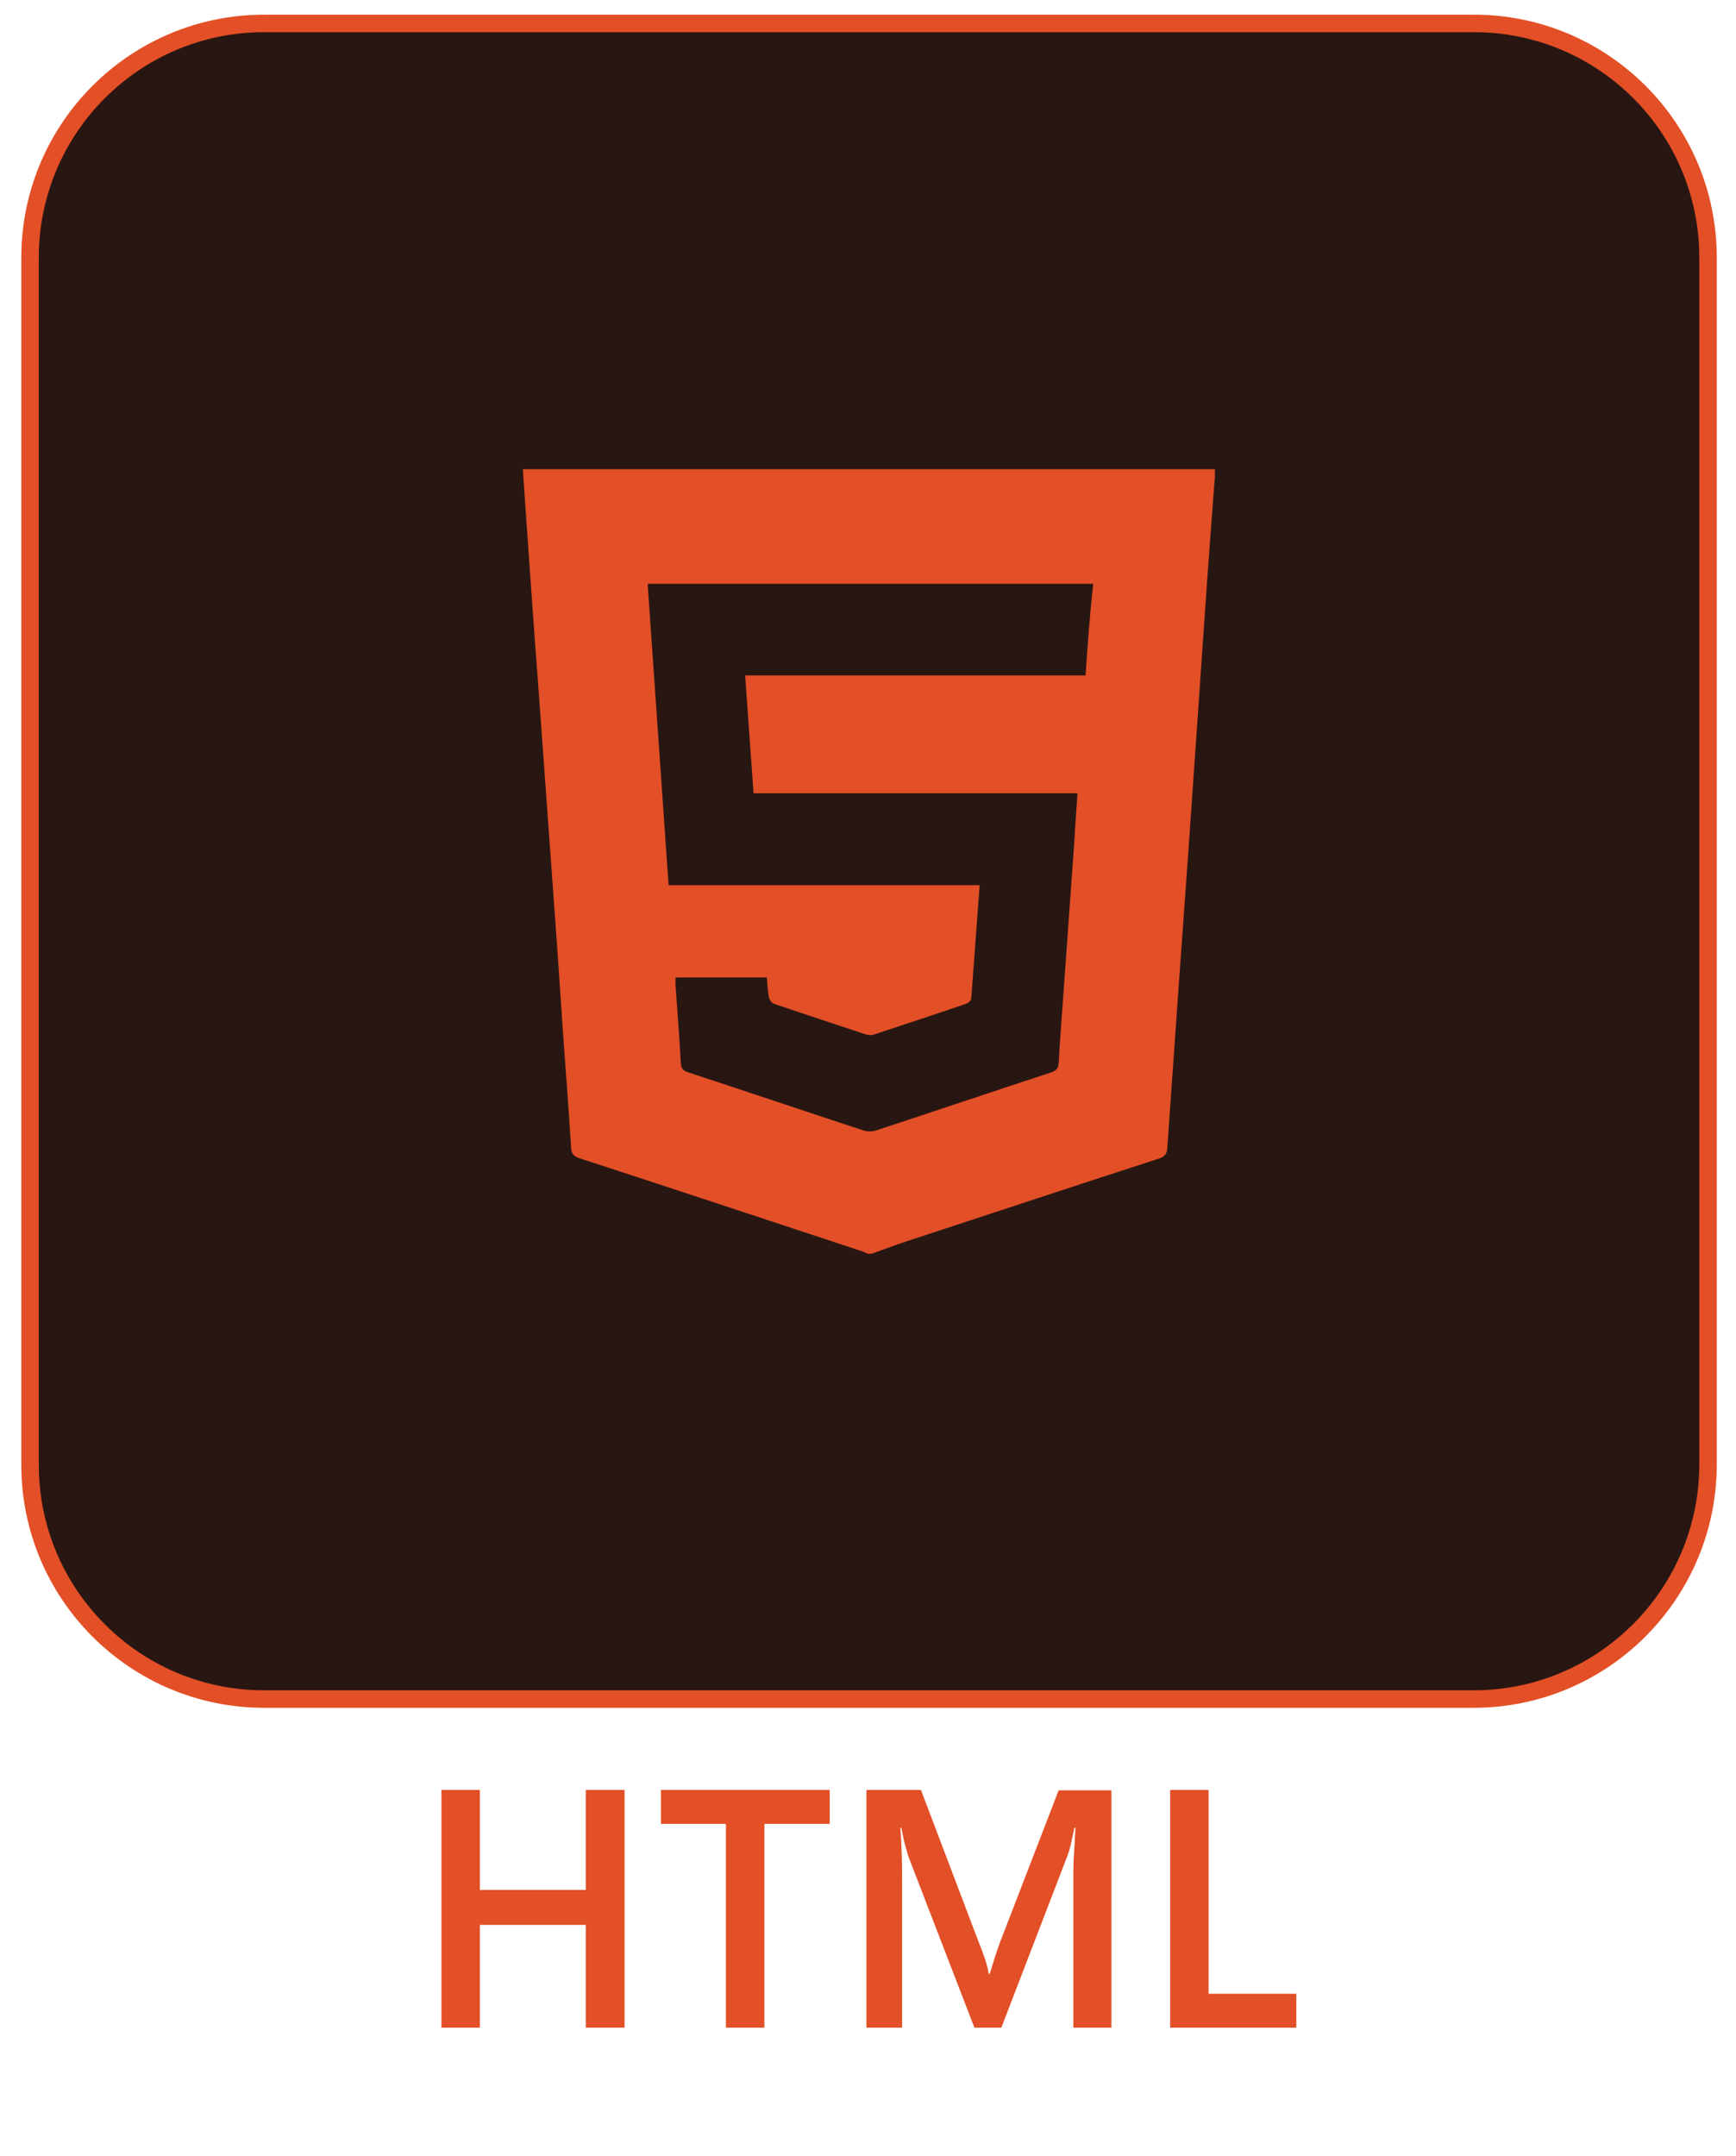 <?xml version="1.0" encoding="utf-8"?>
<!-- Generator: Adobe Illustrator 26.3.0, SVG Export Plug-In . SVG Version: 6.00 Build 0)  -->
<svg version="1.1" xmlns="http://www.w3.org/2000/svg" xmlns:xlink="http://www.w3.org/1999/xlink" x="0px" y="0px"
	 viewBox="0 0 49.67 61.67" style="enable-background:new 0 0 49.67 61.67;" xml:space="preserve">
<style type="text/css">
	.st0{fill:#281613;stroke:#E34F26;stroke-width:0.5;stroke-miterlimit:10;}
	.st1{fill:#E34F26;}
	.st2{display:none;}
	.st3{display:inline;fill:none;}
</style>
<g id="Camada_1">
	<g>
		<path class="st0" d="M42.16,48.6H7.56c-3.7,0-6.7-3-6.7-6.7V7.37c0-3.7,3-6.7,6.7-6.7h34.61c3.7,0,6.7,3,6.7,6.7V41.9
			C48.86,45.6,45.86,48.6,42.16,48.6z"/>
	</g>
	<g>
		<path class="st1" d="M17.87,58h-1.11v-2.94h-3.03V58h-1.1v-6.8h1.1v2.86h3.03V51.2h1.11V58z"/>
		<path class="st1" d="M23.74,52.17h-1.87V58h-1.1v-5.83h-1.86V51.2h4.83V52.17z"/>
		<path class="st1" d="M31.8,58h-1.09v-4.32c0-0.2,0-0.41,0.02-0.65c0.01-0.24,0.03-0.48,0.04-0.75h-0.03
			c-0.04,0.18-0.07,0.34-0.1,0.47c-0.03,0.13-0.06,0.23-0.09,0.31L28.65,58h-0.77l-1.89-4.9c-0.02-0.07-0.05-0.17-0.09-0.31
			c-0.04-0.14-0.07-0.31-0.11-0.51h-0.03c0.02,0.24,0.03,0.48,0.04,0.74c0.01,0.26,0.01,0.52,0.01,0.8V58h-1.02v-6.8h1.56l1.67,4.4
			c0.07,0.16,0.12,0.32,0.17,0.46s0.08,0.28,0.1,0.4h0.03c0.05-0.18,0.11-0.35,0.15-0.49c0.05-0.15,0.09-0.27,0.13-0.38l1.69-4.38
			h1.51V58z"/>
		<path class="st1" d="M37.09,58h-3.61v-6.8h1.1v5.83h2.51V58z"/>
	</g>
	<g>
		<path class="st1" d="M34.76,13.42h-19.8c0.03,0.5,0.07,0.98,0.1,1.47c0.11,1.57,0.22,3.15,0.34,4.72c0.13,1.75,0.25,3.5,0.38,5.24
			c0.11,1.52,0.22,3.04,0.32,4.57c0.08,1.14,0.17,2.27,0.24,3.41c0.01,0.18,0.08,0.25,0.24,0.3c2.67,0.87,5.35,1.76,8.02,2.64
			c0.08,0.02,0.15,0.06,0.22,0.09h0.13c0.33-0.12,0.65-0.24,0.98-0.35c2.41-0.79,4.82-1.59,7.23-2.37c0.18-0.06,0.23-0.15,0.24-0.32
			c0.2-2.86,0.4-5.72,0.61-8.59c0.15-2.16,0.3-4.33,0.45-6.49c0.09-1.33,0.19-2.65,0.29-3.98C34.77,13.65,34.76,13.54,34.76,13.42z
			 M31.06,19.32h-9.74c0.08,1.13,0.16,2.24,0.24,3.37h9.27c-0.04,0.52-0.07,1.01-0.1,1.5c-0.1,1.35-0.19,2.69-0.29,4.04
			c-0.05,0.73-0.11,1.46-0.15,2.18c-0.01,0.14-0.06,0.21-0.2,0.26c-1.68,0.55-3.36,1.12-5.04,1.67c-0.1,0.03-0.23,0.03-0.33,0
			c-1.68-0.55-3.36-1.12-5.04-1.67c-0.14-0.05-0.19-0.11-0.2-0.26c-0.04-0.74-0.1-1.47-0.15-2.21c-0.01-0.08,0-0.16,0-0.24h2.61
			c0.02,0.19,0.02,0.37,0.06,0.56c0.01,0.07,0.08,0.17,0.14,0.19c0.88,0.3,1.76,0.59,2.64,0.88c0.07,0.02,0.16,0.03,0.23,0
			c0.88-0.29,1.76-0.58,2.64-0.88c0.06-0.02,0.14-0.1,0.14-0.15c0.08-1.07,0.16-2.14,0.24-3.24h-8.9c-0.2-2.88-0.4-5.75-0.6-8.62
			h12.75C31.18,17.58,31.12,18.44,31.06,19.32z"/>
	</g>
</g>
<g id="Camada_2" class="st2">
	<rect x="0.03" class="st3" width="49.67" height="61.67"/>
</g>
</svg>
